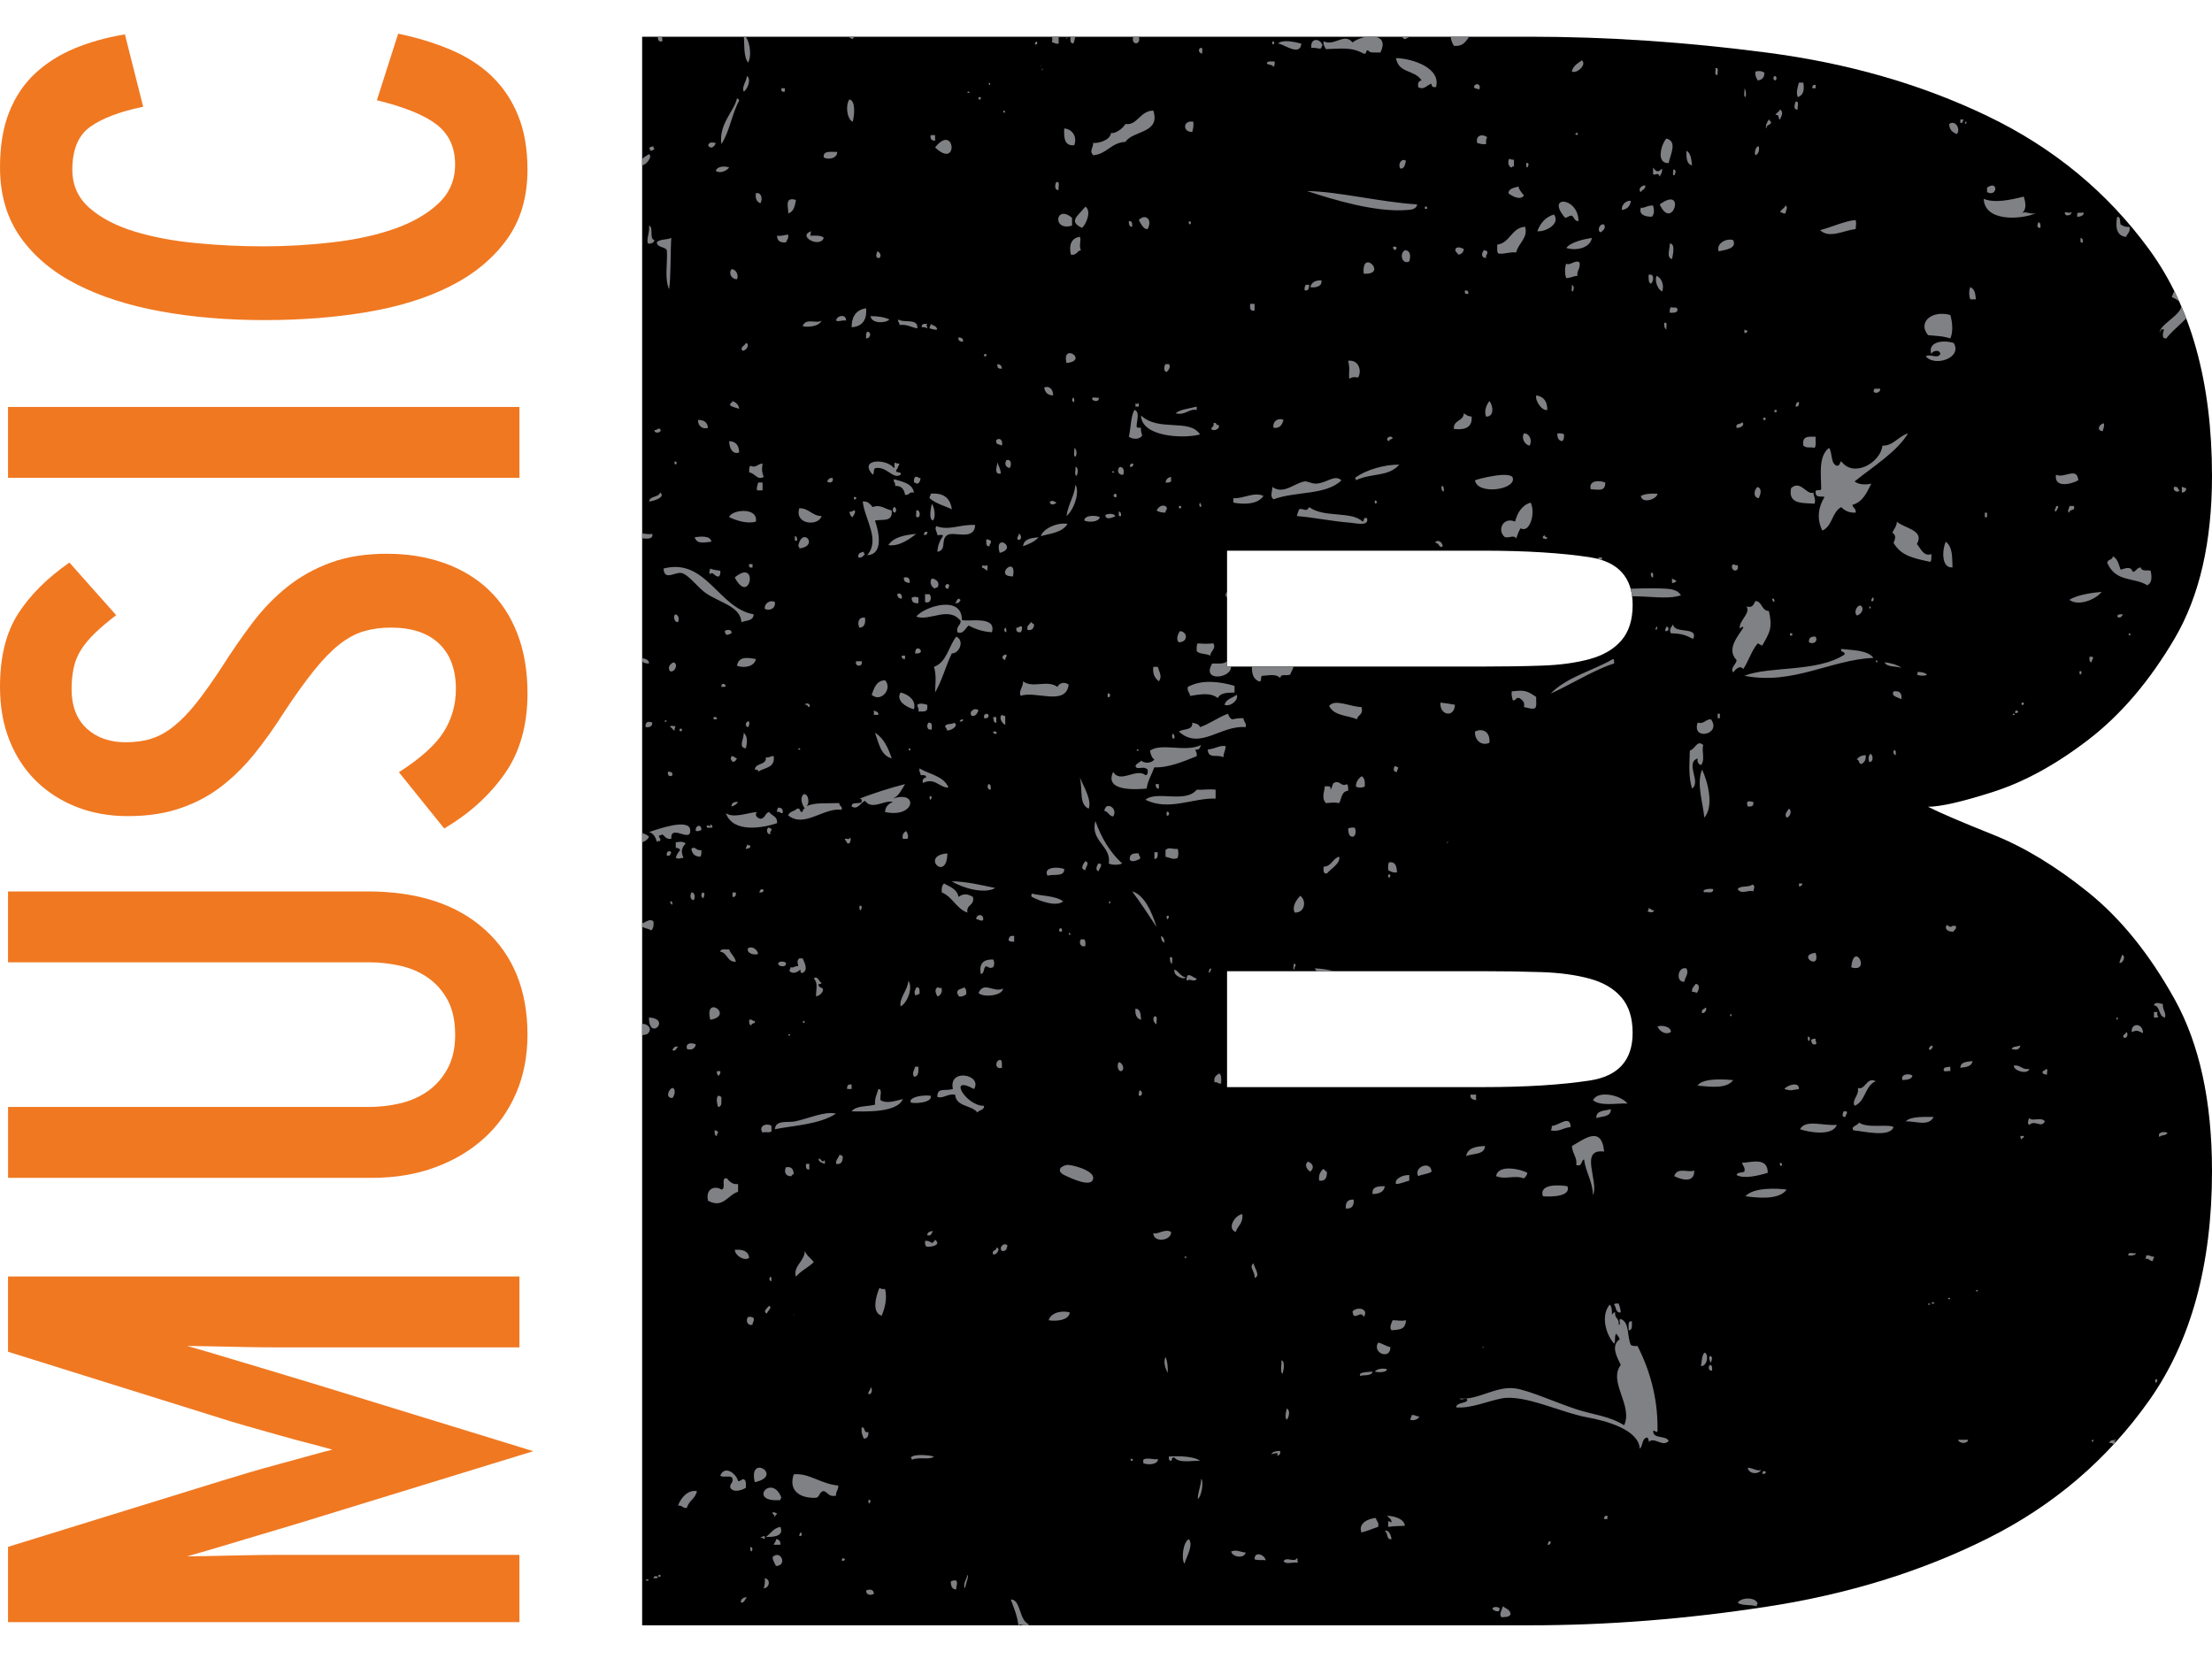 <svg xmlns="http://www.w3.org/2000/svg" xmlns:xlink="http://www.w3.org/1999/xlink" viewBox="0 0 100 75" enable-background="new 0 0 100 75"><g><g fill="#F07821"><path d="M23.483 60.913H12.797c-.562 0-1.128-.005-1.7-.016-.573-.01-1.102-.022-1.586-.033-.484-.01-.836-.017-1.057-.017.243.066.606.17 1.09.314.485.145 1.02.304 1.602.48.584.177 1.173.353 1.767.53.595.176 1.1.33 1.52.46l9.676 2.974-9.677 2.972c-.418.132-.925.287-1.52.463l-1.766.527c-.583.177-1.117.336-1.602.48-.484.143-.847.247-1.09.313.22 0 .573-.006 1.057-.017l1.585-.034c.573-.01 1.14-.017 1.7-.017h10.685v3.04H.363V69.93l9.61-2.972c.353-.11.772-.237 1.256-.38.484-.143.973-.28 1.47-.413.494-.132.957-.26 1.386-.38.43-.12.743-.204.94-.248-.22-.067-.544-.154-.973-.265-.43-.11-.897-.236-1.404-.38l-1.52-.43c-.506-.143-.925-.27-1.255-.38L.363 61.11v-3.402h23.12v3.205zM21.93 42.034c1.277 1.156 1.916 2.736 1.916 4.74 0 .97-.17 1.85-.512 2.642-.34.793-.82 1.47-1.437 2.03-.616.563-1.354 1.004-2.213 1.322-.86.32-1.816.48-2.873.48H.364v-3.205H16.68c.484 0 .957-.055 1.42-.165.462-.11.874-.293 1.238-.548.363-.255.66-.592.892-1.013.23-.42.347-.93.347-1.527 0-.642-.116-1.173-.347-1.593-.23-.42-.534-.758-.908-1.013-.374-.255-.793-.432-1.255-.53-.462-.1-.913-.15-1.354-.15H.363V40.3h16.25c2.268 0 4.04.578 5.317 1.734zM17.505 25.035c.925 0 1.778.138 2.56.413.782.276 1.453.677 2.015 1.206.562.53.997 1.19 1.305 1.982.308.793.462 1.696.462 2.708 0 1.453-.347 2.67-1.04 3.65-.694.98-1.602 1.8-2.725 2.46l-2.048-2.543c.99-.637 1.668-1.248 2.03-1.832.364-.583.546-1.227.546-1.932 0-.88-.253-1.563-.76-2.048-.506-.484-1.233-.727-2.18-.727-.44 0-.847.056-1.222.166-.374.11-.743.31-1.107.595-.362.288-.747.684-1.155 1.19-.407.507-.864 1.145-1.37 1.915-.42.66-.854 1.272-1.306 1.833-.452.56-.947 1.052-1.487 1.47-.54.42-1.156.75-1.85.99-.693.244-1.49.364-2.394.364-.838 0-1.608-.137-2.313-.413-.705-.276-1.315-.667-1.833-1.174C1.117 34.8.714 34.19.43 33.473.143 32.758 0 31.95 0 31.046c0-1.343.27-2.44.81-3.286.54-.847 1.315-1.623 2.328-2.328l2.114 2.378c-.374.287-.688.55-.94.793-.254.243-.463.49-.63.743-.164.253-.28.528-.346.826-.066.297-.1.622-.1.974 0 .77.227 1.365.678 1.783.452.418 1.04.627 1.767.627.442 0 .832-.055 1.174-.165.342-.11.677-.297 1.007-.562.33-.264.667-.61 1.008-1.04.342-.43.72-.963 1.14-1.602.46-.727.93-1.404 1.403-2.03.475-.628 1.003-1.173 1.586-1.636.584-.463 1.238-.826 1.965-1.09.728-.265 1.576-.397 2.545-.397zM23.483 21.6H.363v-3.203h23.12V21.6zM20.378 2.25c.727.31 1.343.705 1.85 1.19.506.484.902 1.072 1.188 1.766.286.694.43 1.514.43 2.46 0 1.256-.315 2.313-.942 3.172-.628.86-1.475 1.558-2.543 2.097-1.067.54-2.322.93-3.764 1.173-1.442.243-2.99.363-4.64.363-1.674 0-3.238-.13-4.69-.395-1.454-.264-2.72-.67-3.8-1.222-1.078-.55-1.925-1.26-2.542-2.13C.31 9.853 0 8.8 0 7.567c0-.97.138-1.8.413-2.494.276-.694.666-1.277 1.172-1.75.507-.473 1.107-.853 1.8-1.14.694-.286 1.448-.495 2.262-.628l.826 3.27c-1.057.22-1.855.523-2.395.908-.538.387-.808 1.03-.808 1.934 0 .705.26 1.283.776 1.734.518.453 1.19.805 2.014 1.058.826.253 1.75.43 2.774.528 1.024.1 2.043.15 3.055.15 1.056 0 2.108-.06 3.153-.183 1.046-.12 1.977-.325 2.79-.61.816-.287 1.476-.667 1.982-1.14.507-.473.76-1.062.76-1.767 0-.77-.275-1.37-.826-1.8-.55-.43-1.454-.798-2.71-1.106L18 1.523c.86.177 1.65.42 2.378.727z"/></g><path d="M97.17 63.296c-1.888 2.676-4.323 4.76-7.31 6.252-2.985 1.493-6.308 2.522-9.97 3.084-3.66.564-7.237.845-10.73.845H29.03V1.66h40.13c3.493 0 7.07.24 10.73.72 3.662.478 6.985 1.435 9.97 2.872 2.986 1.436 5.422 3.45 7.31 6.04 1.886 2.592 2.83 6 2.83 10.224 0 2.986-.564 5.436-1.69 7.35-1.127 1.917-2.422 3.437-3.886 4.564-1.465 1.127-2.902 1.915-4.31 2.366-1.408.452-2.394.676-2.956.676.562.283 1.548.705 2.957 1.267 1.407.563 2.844 1.435 4.31 2.618 1.463 1.183 2.758 2.788 3.885 4.816 1.126 2.028 1.69 4.62 1.69 7.773 0 4.223-.944 7.674-2.83 10.35zM71.865 25.19c-1.296-.196-2.902-.295-4.816-.295H55.473v5.238H67.05c.956 0 1.843-.013 2.66-.042.816-.027 1.534-.126 2.155-.295.62-.17 1.098-.45 1.436-.845.34-.393.508-.93.508-1.605 0-1.238-.648-1.956-1.943-2.154zm1.436 19.9c-.337-.395-.816-.677-1.435-.846-.62-.17-1.338-.267-2.155-.296-.817-.028-1.704-.042-2.66-.042H55.473v5.24H67.05c1.913 0 3.518-.1 4.815-.297 1.295-.198 1.943-.916 1.943-2.155 0-.677-.17-1.212-.507-1.606z"/><defs><path id="a" d="M97.17 63.296c-1.888 2.676-4.323 4.76-7.31 6.252-2.985 1.493-6.308 2.522-9.97 3.084-3.66.564-7.237.845-10.73.845H29.03V1.66h40.13c3.493 0 7.07.24 10.73.72 3.662.478 6.985 1.435 9.97 2.872 2.986 1.436 5.422 3.45 7.31 6.04 1.886 2.592 2.83 6 2.83 10.224 0 2.986-.564 5.436-1.69 7.35-1.127 1.917-2.422 3.437-3.886 4.564-1.465 1.127-2.902 1.915-4.31 2.366-1.408.452-2.394.676-2.956.676.562.283 1.548.705 2.957 1.267 1.407.563 2.844 1.435 4.31 2.618 1.463 1.183 2.758 2.788 3.885 4.816 1.126 2.028 1.69 4.62 1.69 7.773 0 4.223-.944 7.674-2.83 10.35zM71.865 25.19c-1.296-.196-2.902-.295-4.816-.295H55.473v5.238H67.05c.956 0 1.843-.013 2.66-.042.816-.027 1.534-.126 2.155-.295.62-.17 1.098-.45 1.436-.845.34-.393.508-.93.508-1.605 0-1.238-.648-1.956-1.943-2.154zm1.436 19.9c-.337-.395-.816-.677-1.435-.846-.62-.17-1.338-.267-2.155-.296-.817-.028-1.704-.042-2.66-.042H55.473v5.24H67.05c1.913 0 3.518-.1 4.815-.297 1.295-.198 1.943-.916 1.943-2.155 0-.677-.17-1.212-.507-1.606z"/></defs><clipPath id="b"><use xlink:href="#a" overflow="visible"/></clipPath><g clip-path="url(#b)" fill-rule="evenodd" clip-rule="evenodd" fill="#808184"><path d="M61.146.1c-.096-.316.23-.473.05-.706-.575.004-.988.78-.05.707zM42.576 0c.008-.06.09-.114 0-.152-.007.06-.09.115 0 .152zM45.848.05c.073.168.125-.196 0 0zM63.36.556c.06-1.12-.877.136 0 0zM43.03.354c-.012-.14-.16-.143-.202-.253-.02.174.015.29.2.254zM43.28.202h.1v-.1h-.1v.1zM45.344.202c.074.168.126-.197 0 0zM43.532.303c-.322-.058-.11.155 0 0zM42.576.758c.17.153.153-.187 0 0zM42.124.808c-.153.17.186.153 0 0zM45.545.91c.21.047.01-.152 0 0zM45.948.91c.157.164.085-.18 0 0zM38.55 1.768c.156-.332.7-.273.655-.808-.564-.258-1.348.57-.655.808zM43.482.96c.21.048.01-.152 0 0zM42.925 1.03L42.93 1v.01l-.005.02zM42.916 1.098c-.002.014-.002.01 0 0zM42.933.978c0 .007-.002.015-.004.024 0-.01.002-.018.003-.024zM42.925 1.03c0 .014-.004.028-.005.04l.005-.04zM42.933.978c0-.007 0-.012.002-.014l-.002.014zM43.18 1.06c.21.05.01-.15 0 0zM65.775 1.162c-.22.342-.262.536-.05.91.675.07.587-.624 1.107-.708.01-.145-.013-.257-.1-.303-.137.15-.197.045-.353 0-.06.128-.025.347-.203.354-.075-.043-.108-.127-.1-.252h-.302zM42.274 1.313c.152-.087.032-.1-.05-.202-.065.07-.03.153.05.203zM84.747 1.313c-.122.17.168-.122 0 0zM46.05 1.364c-.123.17.168-.122 0 0zM65.372 1.667c.048-.043.108-.322 0-.354-.12.022-.162.34 0 .354zM63.26 1.515c.147.038.096.272.3.252.012-.04.043-.06.1-.05.034-.298-.28-.468-.4-.202zM46.25 1.455v.01l-.004.02.005-.03zM46.237 1.553c-.002.013 0 .01 0 0zM46.255 1.432c0 .006-.002.014-.004.023.003-.008.003-.016.005-.023zM46.255 1.432l.002-.015c0 .003 0 .008-.002.015zM46.247 1.485l-.006.04c.003-.01.005-.024.007-.04zM48.515 1.97c.075-.11.086-.285.1-.455-.092-.093-.283-.027-.352.05.285-.026-.022.354.252.405zM29.945 1.87c0-.187-.023-.35-.2-.354-.005.188-.04.408.2.353zM33.62 1.566c.043.444-.015.99.2 1.263.188-.318.067-1.08-.2-1.264zM61.65 2.424c.16.044.068-.166.2-.152.07.15.35.09.555.1.47-.95-.812-.817-1.258-.454-.377-.457-.806.184-1.31-.05-.028.18.06.244.102.353.682-.018 1.146-.108 1.71.204zM47.397 1.785c0 .01-.003.02-.004.025.002-.004.003-.013.004-.025zM47.407 1.717l-.01.068c.01-.06.027-.188.01-.068zM48.213 1.717c-.122.17.168-.122 0 0zM51.483 1.667h-.252c-.115.388.37.388.253 0zM59.737 2.172c.01-.04 0-.1.05-.1-.06-.342-.573-.397-.503.1.2-.044.372.075.453 0zM46.854 1.87c-.22.215.16.166 0 0zM57.522 1.87c-.053.292.22.02 0 0zM58.83 1.97c-.33-.08-.85-.2-1.056 0 .22-.01 1.003.62 1.056 0zM54.25 2.172c-.107.104-.025.24.1.253-.02-.096.07-.305-.1-.253zM64.266 3.636c-.133.018-.18.12-.15.303.27.156.386-.106.604-.152-.016.133.07.166.2.15.234-.858-1.048-1.29-1.81-1.312.118.707.83.51 1.156 1.01zM71.512 2.727c-.183.136-.395.243-.453.505.227.12.695-.32.452-.505zM57.573 3.03c.042-.06.066-.135.05-.252-.142.01-.345-.043-.352.1.09.062.266.038.303.152zM85.3 2.93c.11.008.16-.043.15-.153-.11-.01-.16.042-.15.152zM85.2 3.03c.066-.067.067-.188-.05-.202.008.076-.018.187.05.202zM47.105 3.13c-.12.17.17-.12 0 0zM77.652 3.383c-.03-.104.08-.35-.1-.303.03.105-.082.35.1.303zM79.362 3.232c-.03.198.044.293.1.404.196-.023.307-.13.303-.353-.16-.084-.21-.087-.403-.05zM82.423 3.502c0 .01-.003.02-.004.025 0-.004 0-.013.003-.025zM82.432 3.434l-.01.068c.01-.06.028-.188.01-.068zM33.77 3.434c-.03.26-.242.478-.15.707.166-.084.362-.565.15-.706zM80.218 3.434c-.066.067-.066.188.05.202.066-.067.066-.188-.05-.202zM44.69 3.787c.125.198.073-.167 0 0zM81.526 3.737h-.2c-.06.195-.14.462-.05.656.273-.104.295-.34.25-.656zM66.63 3.94c.043.074.163.072.252.1.086-.283-.215-.303-.25-.1zM88.42 4.545c.102-.285.424-.35.403-.757-.396-.044-.485.488-.403.757zM82.08 3.99v-.153c-.11-.01-.16.042-.15.152h.15zM35.48 4.14v-.15h-.15c-.03.13.02.18.15.15zM78.91 4.393c.037-.118.036-.285-.05-.404.03.12-.065.366.05.403zM88.12 4.04c-.18-.086-.403-.02-.505.202.102.21.59.097.504-.202zM43.734 4.192c.21.048.01-.152 0 0zM44.338 4.393h-.1v.1h.1v-.1zM33.417 4.545c-.01-.057-.056-.08-.1-.1-.11.563-.834 1.158-.705 2.07.37-.556.476-1.375.805-1.97zM38.4 4.494c-.188.262-.114.89.15 1.01.07-.268.148-.946-.15-1.01zM81.275 4.95c-.037-.116.09-.395-.1-.355-.038.118-.128.378.1.354zM80.268 5.2c.188-.052.1.17.2.203.06-.136.185-.35 0-.454-.033.116-.166.134-.2.25zM45.344 5.05c.158.165.084-.18 0 0zM88.622 5.403v.152c.135.035.097-.104.15-.152h-.15zM88.823 5.454c-.02-.02.033.033 0 0zM53.9 5.96c.04-.127.065-.272.05-.456-.488-.095-.49.493-.05.455zM88.823 5.555c.074.167.126-.197 0 0zM88.12 5.605c0 .268.155.382.35.455.18-.248-.086-.654-.35-.455zM48.565 6.565c.145-.378-.087-.732-.453-.757-.022.425.005.802.453.757zM71.21 6.06c.17.153.153-.187 0 0zM42.274 6.362V6.11h-.2c-.038.19.055.246.2.252zM66.782 6.464c.12.03.23.073.403.05-.007-.125-.008-.243.05-.303-.173-.167-.547-.124-.453.254zM42.274 6.666c1.087 1.034.897-1.146 0 0zM75.437 7.373c.072-.385.412-.975-.1-1.11-.203.19-.517 1.128.1 1.11zM32.01 6.565c.093.188.277.108.35-.1-.183-.03-.27-.062-.35.1zM29.34 6.716c.04.01.06.042.05.1.095-.006.17-.032.202-.1-.04-.01-.06-.043-.05-.1-.093.006-.168.032-.2.1zM79.513 6.615c-.164-.01-.215.352-.15.404.124-.06.186-.184.15-.405zM76.494 7.474c-.035-.268-.05-.555-.252-.657-.01.313.003.604.252.657zM37.846 6.868c-.274.01-.653-.082-.604.253.223.118.62.03.604-.252zM29.34 6.97c-.168.116-.402.167-.35.504.246.015.523-.43.35-.505zM68.342 7.574c.01-.04.042-.06.1-.05V7.22c-.087.005-.156-.01-.2-.05-.105.12-.053.39.1.404zM63.31 7.625c.2 0 .206-.196.25-.353-.194-.15-.387.157-.25.353zM79.262 7.27c-.02-.02.033.035 0 0zM69.046 7.574c.036-.037.126-.247-.05-.202.01.076-.018.187.05.202zM32.965 7.574c-.197-.082-.552-.06-.604.152.218.142.498-.02.605-.152zM75.034 7.98c.042-.11.13-.174.1-.355-.195.192-.253.137-.402-.05v.302c.138.072.202-.126.302.102zM75.69 7.928c.038-.035.13-.3-.05-.253.026.074-.06.26.05.253zM47.76 8.23c-.074.08-.104.402.1.354-.036-.114.09-.394-.1-.353zM74.18 8.685c.044-.124.222-.113.2-.303-.156-.018-.358.175-.2.303zM89.83 8.483v.202c.478.25.518-.568 0-.202zM68.19 8.736c.132.106.534.357.705.1-.094-.123-.21-.228-.25-.403-.19.062-.433.072-.454.303zM63.61 9.493c.148-.012.426-.014.454-.252-1.692-.107-3.54-.583-4.982-.605 1.167.38 3.096.976 4.53.858zM95.466 9.14c.796-.27-.116-.773 0 0zM34.374 9.19c.107-.155.07-.518-.202-.454-.037.257.05.387.202.455zM92.044 9.645c-.27.06-.48-.125-.654 0 .238-.157.193-.472.1-.758-.626.16-1.343.304-1.81.1.035 1.014 1.58.965 2.364.658zM35.632 9.645c.255-.065.303-.337.352-.606-.565-.176-.316.416-.352.605zM70.757 9.847c.086.002.125-.08.302-.1.108.075.117.252.3.252.004-1.103-1.508-1.192-.603-.153zM75.034 9.24c.56 1.262 1.225-.89 0 0zM73.324 9.493c.235-.033.37-.168.403-.404-.13-.06-.445.124-.403.403zM74.18 9.392c-.105.293.163.416.502.404.12-.138.1-.305.05-.505-.31-.005-.33.118-.553.102zM80.47 9.594c.12-.02.11.092.25.05 0-.09.137-.293 0-.353-.05.134-.2.172-.25.304zM48.917 10.3c.193-.166.44-.77.15-.958-.332.423-.79.66-.15.96zM64.416 9.342v.1h.1v-.1h-.1zM93.654 9.594c-.158.057-.113.005-.302 0-.04.225.305.157.302 0zM94.157 9.594c-.034.068-.134-.025-.25.05v.152c.142.022.39-.106.25-.202zM48.465 10.2v-.354c-.75-.632-.912.625 0 .354zM92.346 9.695c-.02-.02.033.033 0 0zM93.704 9.695c.03-.202-.042.3 0 0zM70.254 9.695c-.387.117-.617.39-.755.758.335.044 1.063-.313.754-.758zM51.886 10.352c.242-.48-.153-.693-.402-.404.058.084.2.45.402.404zM95.87 10.15c-.045-.125.012-.35-.153-.353-.092.433-.043.88.402.91.048-.155.2-.204.15-.455-.196.028-.29-.045-.4-.102zM100.297 9.847c-.41-.07-.955.1-.755.606.297-.156.62-.286.755-.606zM83.892 10.352c.007-.23.04-.198 0-.404-.47.027-1.194.362-1.61.455.41.397 1.027.027 1.61-.05zM51.03 9.998c.007.13.01.26.152.252.01-.144.006-.275-.15-.252zM53.748 9.998c-.04.306.23.034 0 0zM92.245 10.3c.007-.124.01-.244-.1-.25-.033.122-.102.258.1.25zM72.367 10.503c.115-.096.244-.18.15-.353-.226-.063-.324.32-.15.353zM29.29 11.008c.18.027.26-.043.303-.152-.26-.043-.025-.58-.252-.656.04.33-.13.59-.05.808zM67.738 11.463c.32.035.485-.085.805-.05.097-.42.55-.656.402-1.162-.633.056-.66.72-1.258.81.007.144-.027.33.05.403zM37.242 10.756c-.106-.13-.37-.1-.603-.1-.005-.09.01-.158.05-.203-.692.205.377.79.552.303zM35.53 10.958c.043-.11.13-.172.1-.353-.17.014-.288.08-.502.05.003.233.143.328.403.303zM48.816 10.705c-.39.058-.504.387-.402.808.264.047.266-.17.453-.202-.108-.195.033-.48-.05-.605zM70.808 11.21c.486.15 1.088-.02 1.157-.455-.294.05-.94.164-1.157.455zM30.147 11.31c.04.61-.115 1.26.1 1.768.087-.552.06-1.745.1-2.323-.188.097-.528.042-.653.202.02.25.357.18.453.354zM94.157 10.958c.014-.115-.012-.19-.1-.202.01.09-.05.253.1.202zM78.356 10.857c-.31-.11-.795.163-.654.505.303-.074.826-.114.654-.505zM75.588 11.715c.03-.158.175-.706-.1-.707.01.253-.174.624.1.707zM63.058 11.31c.28-.19-.29-.245 0 0zM65.926 11.513c.146-.022.23-.107.252-.252-.138-.06-.21-.11-.352-.05-.094.177.037.166.1.303zM63.712 11.816c.06-.218.073-.495-.2-.505-.268.16-.12.673.2.506zM67.235 11.362c-.065-.003-.07-.065-.15-.05-.11.126-.142.345.1.352-.037-.154.086-.148.05-.302zM39.758 11.665c.108-.108.02-.275-.1-.303-.036.12-.116.32.1.303zM61.65 12.372c1.127.073-.108-1.187 0 0zM71.41 11.866c-.175-.15-.455.17-.603.05-.072.17-.072.488 0 .658.287-.025.26-.085.503-.1-.024-.262.144-.33.1-.608zM33.317 12.624c.086-.15-.023-.46-.25-.454-.148.21.023.46.25.454zM74.532 12.422c-.004.172-.017.352.1.404.116-.068.195-.475-.1-.404zM75.135 13.18c.124-.26-.024-.638-.252-.708-.083.247.053.59.252.707zM59.737 12.674c-.28-.01-.443.094-.503.303.13.04.567.015.503-.303zM59.183 12.876h-.15c-.043.06-.068.135-.052.252.185.033.2-.104.203-.252zM71.11 13.18c.04-.13.074-.233-.05-.304.028.09-.062.297.05.303zM89.075 13.533h.25c-.03-.232-.018-.43-.25-.555-.068.152-.068.403 0 .555zM66.38 13.28c.01-.11-.042-.16-.15-.15-.032.13.02.18.15.15zM56.717 14.038v-.303h-.202c-.013.182-.012.35.202.303zM75.538 13.886c-.043.06-.067.136-.05.253.165-.003.356.02.35-.153-.07-.15-.11-.043-.3-.1zM38.5 14.795c.47-.034.698-.31.655-.858-.52.074-.66.472-.655.858zM88.17 15.3c.135-.305.096-.727 0-1.06-.835-.23-1.487.326-1.008.91.334.04.63.027 1.007.15zM38.25 14.492c.005-.323-.43-.225-.454 0 .15.07.22-.03.453 0zM40.21 14.442c-.23-.103-.518-.152-.854-.15.04.347.682.33.855.15zM40.664 14.694c.357-.04.496.094.805.152.054-.476-.61-.23-.857-.404-.04.143.07.13.05.252zM37.142 14.492c-.234.167-.71-.15-.855.252.247.065.753.01.855-.252zM57.364 14.677l.007-.03c0 .008-.004.02-.006.03zM57.34 14.782c0-.01.004-.02.007-.035l-.008.035zM57.375 14.626c0 .005-.002.012-.005.02v-.003c.003-.007.005-.013.005-.017zM57.35 14.738c.004-.02.008-.042.013-.06l-.014.06zM57.334 14.805l.005-.023-.006.023zM57.334 14.805c-.002.01-.002.008 0 0zM75.236 14.593c-.01.145.013.257.1.303-.03-.104.082-.35-.1-.303zM41.922 14.846c.005-.138-.084-.102 0-.202-.144-.01-.275-.006-.252.15.117-.015.194.01.252.052zM42.375 14.896c-.067-.193-.126-.13-.302-.252.01.096-.057.112-.05.202.118.016.188.08.352.05zM78.86 15.048h.1c0-.05.04-.06.05-.1-.07 0-.11-.025-.15-.052v.152zM39.205 14.997c-.058.06-.057.178-.05.303.194.01.27-.296.05-.303zM43.532 15.452c.035-.17-.084-.185-.2-.202-.035.17.084.184.2.202zM88.32 15.502c-.597-.166-1.18.007-1.007.505.036-.155.392-.232.403 0-.127.237-.45-.03-.654.1.388.493 1.678.075 1.258-.605zM33.72 15.502c-.036.133-.298.19-.15.354.17.007.35-.294.15-.354zM48.213 16.41c1.03-.104-.223-.95 0 0zM44.49 16.108h.1v-.1h-.1v.1zM60.995 17.118c.19-.075.152-.083.403-.05.18-.298.028-.825-.453-.758.096.37.022.503.05.808zM45.092 16.462c-.023.158.044.226.202.202-.007-.13-.073-.196-.202-.202zM52.842 16.462h-.15c-.07.068-.097.353.05.353.088-.07.203-.245.1-.353zM47.206 17.522c.037.215.155.35.403.353.01-.275-.186-.457-.404-.353zM85 17.573h-.253c-.192.238.278.253.252 0zM69.952 18.532c0-.386-.165-.608-.503-.656-.057.24.257.714.502.656zM48.515 17.977c-.066.067-.067.188.05.202-.01-.077.018-.188-.05-.203zM49.672 17.977c-.088.03-.296-.06-.302.05.027.126.34.165.302-.05zM33.015 18.33c.104.08.267.102.402.152-.024-.195-.146-.29-.302-.354 0 .1-.136.064-.1.202zM67.185 18.835c.382.005.316-.5.15-.707-.13.16-.26.46-.15.707zM81.174 18.38c.133.016.166-.07.152-.2-.134-.017-.13.104-.152.2zM51.483 18.28c-.003-.03-.008-.06-.05-.05-.01.06-.056.03-.1 0v.152h.15v-.102zM54.1 18.532v-.15c-.392.104-.744.122-.956.302.447.11.593-.216.956-.152zM51.635 19.693c-.016-.12-.08-.19-.05-.354-.075-.01-.186.017-.2-.05-.01-.26.172-.665-.102-.76-.17.318-.156.82-.25 1.213.176.128.488.135.602-.05zM80.318 18.532h-.1v.1h.1v-.1zM66.53 18.835c-.183-.03-.186-.04-.352-.152-.017.37-.48.293-.453.707.344.042.855.03.805-.555zM51.584 18.784c.018.97 1.91 1.057 2.667.858-.47-.743-1.862-.104-2.666-.858zM79.715 18.986h.1v-.1h-.1v.1zM57.573 19.34c.306.038.387-.15.453-.353-.208-.118-.513.04-.453.353zM31.556 18.986c-.01.29.24.44.453.353-.028-.243-.178-.362-.454-.354zM78.76 19.087c-.055.114-.318.02-.253.252.165.027.405-.127.252-.253zM54.755 19.39c.13.16.483-.058.302-.202-.044.15-.04-.153-.2-.05.042.16-.08.156-.102.252zM95.063 19.49c.016-.118.08-.19.05-.353-.214.026-.358.337-.05.354zM29.845 19.39c-.143-.042-.13.07-.252.05-.056.174.366.15.252-.05zM68.895 19.592c-.133.224.04.516.252.555.14-.23.004-.558-.252-.555zM70.606 19.946c.09-.047.11-.158.1-.303-.058-.058-.176-.057-.3-.05-.012.195.052.316.2.353zM82.08 22.268c.002.265.31.144.403.202-.262.41-.374.968-.1 1.515.454-.183.436-.842.855-1.06.184.193.392.26.655.252.027-.195-.13-.208-.15-.353.472-.132.653-.556.855-.96-.24.062-.585.046-.755-.1.828-.668 1.918-1.34 2.415-2.172-.467.148-.662.567-1.157.555-.09.776-1.304 1.47-1.862.707-.075.06-.06.21-.2.202-.293-.095-.186-.59-.354-.808-.492.383-.354 1.212-.353 1.868-.033.1-.298-.03-.25.152zM81.526 20.148c.177.136.272.04.504.1.09-.094.036-.332.05-.504-.232.013-.632-.1-.554.404zM62.957 19.794c-.128-.168-.39.095-.15.152-.016-.117.144-.056.15-.152zM45.042 19.895c-.056.225.155.182.252.252.063-.232-.097-.393-.252-.252zM33.417 20.45c-.013-.306-.14-.498-.453-.504 0 .318.17.626.453.505zM48.615 20.653c.087-.094.065-.362-.05-.404.03.12-.064.365.05.403zM39.456 21.46c.086-.063.002-.3.15-.302.504-.066.766.532 1.11.303.047-.182-.227-.04-.203-.2.073-.08.106-.198.15-.304-.087.004-.156-.01-.2-.05-.075.117.017.217-.05.252-.336-.44-1.62-.427-.957.303zM45.495 20.804c-.097.18-.026.32.15.353.088-.102.096-.43-.15-.353zM30.5 20.855c-.042.305.23.033 0 0zM45.092 20.905c-.015.17-.176.558.15.505 0-.218-.103-.333-.15-.505zM33.87 21.36c.268.022.35.37.655.202-.082-.243-.094-.303-.05-.606-.256.018-.28.22-.554.1-.057.06-.056.18-.05.304zM51.08 21.107c.11.01.162-.04.152-.15-.11-.01-.16.04-.15.15zM63.26 21.006c-.638-.01-1.493.217-2.014.606.04.01.06.042.05.1.732-.345 1.454-.136 1.963-.706zM48.615 21.107c.03.12-.063.367.05.404.068-.073.103-.4-.05-.403zM50.78 21.46c.042-.123.05-.342-.152-.353-.146.098-.106.386.15.354zM50.275 21.36c.21.048.01-.152 0 0zM93.956 21.713c-.054-.637-.64-.065-1.007-.253-.1.594.64.457 1.006.253zM66.68 21.713c.105.673 1.833.435 1.712-.1-.078-.35-1.6.042-1.71.1zM41.37 21.562c-.043.06-.067.135-.05.253.038.01.097 0 .1.05.157.007.172-.13.2-.252-.12.02-.11-.093-.25-.05zM52.943 21.764v-.202c-.146.022-.23.107-.252.253.118.015.195-.01.253-.05zM37.645 21.612c-.158-.024-.206.063-.25.152.095.098.307.052.25-.152zM57.573 22.572c1.017-.375 2.38-.176 3.07-.858-.313-.288-.666.136-1.157.15-.167.006-.394-.118-.504-.1-.483.078-.945.61-1.46.252-.008.217-.12.432.05.556zM40.413 21.663c-.036.154.087.15.05.303.298-.013.41.16.453.404.205.038.173-.163.403-.1-.077-.43-.522-.49-.907-.607zM71.915 22.117c.33.014.67.123.654-.303-.24-.106-.77-.112-.655.303zM34.474 21.814h-.2c-.017.118-.08.19-.05.353h.25v-.353zM48.615 21.915c-.034.498-.316.843-.403 1.414.36-.293.612-1.122.403-1.415zM65.27 22.218c.01-.126.01-.245-.1-.253-.007.126-.008.246.1.253zM82.03 22.774c.077-.197-.048-.365-.05-.505-.314.124-.58-.59-1.007-.203-.17.785.634.656 1.057.707zM79.513 22.52c.076-.17.157-.425-.05-.504-.163.092-.233.483.05.505zM98.284 22.016c-.077.184.185.28.25.152-.088-.046-.062-.205-.25-.152zM98.636 22.268c.128-.006.196-.073.202-.202-.095.01-.11-.057-.202-.05v.252zM29.845 22.268c-.075.228-.465.14-.504.404.245-.022.762-.204.505-.404zM43.03 23.026c-.07-.546-.414-.754-.957-.707.01.094-.057.11-.05.2.264.25.77.38 1.006.506zM50.477 22.47v-.1c-.093-.168-.245.15 0 .1zM57.12 22.42c-.425-.204-.946.143-1.36.1v.203c.403.076 1.085.11 1.36-.303zM66.58 22.37c-.02-.022.033.033 0 0zM74.934 22.32c-.304-.02-.566.003-.755.1.046.37.726.158.754-.1zM40.267 22.39c.002-.01.002-.008 0 0zM40.264 22.408c0 .004 0 .007-.002.012l-.02.095.022-.107zM38.702 22.47h-.1v.102h.1v-.1zM47.458 22.673c.005.196.22.143.302.05-.13-.064-.152-.11-.302-.05zM62.152 22.622c-.04.306.23.034 0 0zM39.456 22.925c-.12-.116-.194-.276-.453-.252.08.794.81 1.733.2 2.424.744-.028.54-1.027.353-1.565.312-.072.82.097.755-.455-.276-.055-.535-.296-.854-.152zM54.25 22.723c-.126.222.182.288 0 0zM68.04 24.288c.254.034.38-.116.503.05.096-.228.098-.3.202-.455.415.24.686-.702.453-1.16-.402.118-.592.45-.705.857-.534-.234-.844.4-.453.708zM42.124 22.774c-.03.157-.16.69.05.757.14-.135.08-.598-.05-.756zM52.29 23.076c.092.075.238.097.402.1-.02-.12.092-.11.05-.25-.157-.154-.365-.03-.453.15zM53.396 22.875h-.1v.1h.1v-.1zM92.95 23.127c.005-.072.22-.263 0-.252.03.09-.148.21 0 .252zM93.554 23.177c-.018-.186.29-.047.2-.303h-.2c.014.09-.142.253 0 .303zM40.463 23.177c.068-.064.077-.247-.05-.252-.07.064-.078.247.05.252zM61.8 23.43c-.197-.08-.105.13-.2.15-.503-.49-1.73-.155-2.417-.655-.125.26-.272.027-.453.1-.06.178-.073.167-.1.304.793.067 1.635.244 2.415.302.24.018.86.18.755-.202zM37.142 23.33c-.444-.01-.555-.353-1.007-.355-.235.753.876.828 1.007.354zM38.55 23.38c.03-.106.125-.144.1-.303-.12-.02-.108.092-.25.05.016.118.05.218.15.253zM41.52 23.38c.107-.047.068-.367-.1-.303.03.104-.082.35.1.303zM32.965 23.38c.307.146.8.316 1.207.202.11-.685-1.13-.538-1.207-.202zM50.678 23.33c.014-.116-.012-.19-.1-.203.01.09-.05.253.1.202zM89.83 23.38v-.202h-.1v.202h.1zM49.974 23.278c-.016.264.36.117.453.05-.09-.123-.304-.118-.453-.05zM49.722 23.38c-.18-.095-.7-.098-.705.15.205.1.658.07.705-.15zM88.152 23.478c0 .003 0 .003 0 0zM88.16 23.458l-.007.016c0-.003.003-.008.006-.016zM88.16 23.457l.01-.027.026-.077-.036.104zM88.153 23.475v.003-.003zM85.552 24.086c.182.125.133.26.05.455.348.59.885.69 1.66.86.07-.065.05-.22.052-.354-.34.137-.49-.258-.654-.454.362-.64-.6-.715-.906-1.01-.008.228-.143.328-.202.504zM47.055 24.238c.437-.128.95-.146 1.208-.555-.5-.083-1.12.24-1.208.555zM42.325 23.784c-.08.16.028.22.05.404.074.028.26-.06.252.05-.13.19-.235.404-.25.708.448-.082.125-.552.452-.758.292-.184 1.218.283 1.257-.454-.695-.04-1.166.27-1.762.05zM28.637 24.592c.028-.09.026-.21.1-.253.26-.063.8.16.756-.203-.48.087-1.282-.387-1.41.353.142.077.315.123.554.102zM41.77 24.187c.11.01.162-.04.152-.15-.11-.01-.16.04-.15.15zM40.16 24.642c.496.085 1.028-.322 1.26-.505-.542.046-1.023.152-1.26.505zM46.05 24.137c.02.122-.093.11-.05.252.224.088.18-.268.05-.253zM36.135 24.794c.923-.112.125-1.03-.05-.1.04.01.058.04.05.1zM69.952 24.288c-.1.015-.1-.068-.15-.1-.004.03-.008.06-.05.05v.1c.125.007.156.097.2-.05zM32.16 24.49c-.042-.3-.528-.232-.755-.202.106.34.454.227.755.202zM36.034 24.44c.014-.115-.012-.19-.1-.202.01.09-.05.253.1.202zM46.25 24.693c.273-.096.532-.208.705-.404-.34.03-.667.07-.705.403zM42.28 24.357l-.004.023c0-.008.002-.017.003-.023zM42.274 24.39c0 .007-.002.014-.003.02.003-.01.004-.02.005-.03v.01zM42.262 24.478c-.002.013 0 .01 0 0zM42.27 24.41c0 .014-.003.027-.005.04l.006-.04zM42.28 24.357v-.014.014zM44.74 24.693c-.02-.122.092-.11.05-.253-.068-.016-.096-.072-.202-.05 0 .153-.028.332.152.303zM45.193 24.995c.866-.214-.275-.95 0 0zM64.87 24.54c.194-.025.198.292.352.153-.01-.192-.245-.34-.353-.152zM87.967 24.49c-.165.327-.22 1.21.303 1.16-.023-.46.017-.903-.303-1.16zM38.802 25.197c.195.044.218-.084.302-.15-.04-.012-.06-.043-.05-.102-.14.03-.282.053-.252.252zM97.076 26.46c.22-.113.21-.382.15-.657-.096-.054-.4.062-.452-.152-.175.01-.192.18-.352.203-.1-.272-.308-.167-.554-.1-.084-.237-.136-.504-.353-.607.002.187-.246.123-.25.303.395.89 1.208.632 1.81 1.01zM66.33 25.197c-.023.08-.16.043-.102.202h.15c-.007-.076.02-.187-.05-.203zM72.418 25.45v-.253c-.088-.004-.156.012-.202.05.018.118.033.237.202.203zM34.02 25.652v-.15h-.15c-.03.13.02.18.15.15zM78.306 25.55c-.074.302.34.345.252 0-.16.03-.156-.094-.252 0zM33.518 28.126c.22-.08.55-.056.553-.354-1.597-.277-2.143-2.57-4.075-2.07.038.575.512.15.805.202.32.057.737.655 1.108.91.64.438 1.56.597 1.61 1.312zM44.59 25.55c-.006.098-.197-.087-.202.102.105.03.163.106.25.152-.026-.074.06-.262-.05-.253zM45.797 26.056c.183-1.01-.906.025 0 0zM32.11 25.955c.124-.155.204.16.4.1.043-.058.068-.134.052-.252-.157-.028-.328-.04-.453-.1-.02.092-.08.17 0 .252zM60.09 26.106c.085-.08.124-.21.1-.404-.254-.035-.332.105-.302.353.088-.003.156.012.2.05zM33.216 26.106c.7 1.332 1.102-.918 0 0zM74.632 25.904c-.013.115.013.19.1.202-.01-.09.05-.253-.1-.202zM99.945 25.904c-.19-.003-.42.313-.202.404-.01-.212.19-.212.202-.404zM40.865 26.106c-.03.2.113.224.25.253.038-.205-.046-.29-.25-.254zM42.274 26.61c.01-.038.042-.058.1-.05.147-.196-.047-.4-.25-.404-.133.17 0 .412.15.455zM75.588 26.157v.202c.094-.008.168-.034.2-.102-.072-.027-.125-.075-.2-.1zM61.246 26.207c-.014.118-.107.218.05.252.07-.065.078-.248-.05-.253zM66.38 26.258c-.015.03-.126.195 0 .202.014-.03.124-.195 0-.202zM59.636 26.308c-.04.306.23.034 0 0zM71.01 26.41c-.11.198.04.388.15.454.32.19 1.99.056 3.02.1.72.032 1.338.108 1.81-.05-.125-.25-.463-.29-.703-.303-1.492-.073-2.697.176-4.278-.2zM42.878 26.61c-.005-.137.083-.1 0-.2-.193-.04-.193.24 0 .2zM58.73 26.51c-.08.075-.073.288.1.253-.022-.096.07-.305-.1-.253zM68.846 26.56c.077.292.293.076 0 0zM70.053 27.267c0-.1.138-.064.1-.202-.256-.163-.56-.278-.905-.353-.086.085.03.227.1.303.166-.18.605.05.705.252zM95.012 26.763c-.387.02-1.11.127-1.46.354.385.296 1.147.018 1.46-.354zM55.51 27.015c-.028-.074.058-.26-.05-.252-.07.064-.08.247.05.252zM40.563 26.864c.006.128.074.196.202.202.05-.2-.112-.293-.202-.202zM41.82 26.864v.353c.276.094.31-.222.203-.353h-.202zM41.218 27.015c-.016.2.097.273.302.252v-.252c-.148-.045-.155-.045-.302 0zM84.647 27.015c-.004.065-.065.07-.05.152.123.078.147-.172.05-.152zM43.18 27.267c.158.024.205-.062.25-.15-.03-.004-.058-.01-.05-.052-.14-.007-.124.143-.2.202zM80.218 27.217c-.005-.08.007-.175-.1-.152-.003.087.038.13.1.152zM55.862 27.116h-.1v.1h.1v-.1zM70.153 27.167c.085.178.158-.165 0 0zM71.512 27.116c-.216.02-.24.23-.25.454.182-.034.7.092.402.455.084.067.168.134.352.1 0-.304-.148-.298-.05-.605-.173-.114-.424-.148-.454-.404zM35.028 27.217c-.185-.11-.48.037-.453.303.195.12.51-.01.453-.303zM70.355 27.217c-.02-.02.033.033 0 0zM78.81 30.247c.24-.363.374-.836.653-1.16.074.025.127.074.202.1.346-.598.478-.817.302-1.565-.344-.01-.285-.42-.604-.454-.088.13-.107.33-.402.252.188.338-.387.653-.302 1.01.006-.04.167-.153.15-.05-.23.374-.782.97-.3 1.463-.013.192-.312.36-.152.555.095-.142.308-.345.453-.15zM41.42 27.874c.624.23 1.466-.5 2.012.202-.007.212-.21.225-.15.505.24.116.363-.165.502-.302.302.152.628.28 1.057.303.235-.77-1.105-.457-1.358-.554.02-1.152-1.702-.612-2.063-.152zM62.555 27.57c.088-.235-.282-.27-.302-.1.105.03.143.125.302.1zM84.093 27.368c-.152.018-.297.305-.15.455.173-.012.394-.336.15-.455zM84.495 27.47c.073.167.126-.197 0 0zM72.418 27.722c-.115-.144-.194-.03-.403-.1.01.094-.057.11-.05.2.14-.044.472.105.453-.1zM65.826 27.722c.17.196.544.325.805.152-.06-.01-.03-.056 0-.1-.202-.116-.498-.126-.804-.052zM30.65 28.126c.065-.146.04-.29-.1-.354-.13.02-.095.366.1.354zM95.717 27.874c.1.105.215.002.252-.1-.125-.01-.245-.01-.253.1zM71.11 28.076v-.253h-.202c-.04.193.107.196.202.253zM39.104 27.924c-.302-.05-.354.247-.252.454.216-.018.29-.18.252-.454zM46.602 28.126c-.046.12-.202.134-.15.353.225.04.28-.09.302-.254-.073-.01-.086-.082-.152-.1zM75.64 28.227c-.085.128-.2.226-.102.404.51.012.656.08 1.007.254.257-.586-.864-.206-.906-.657zM46.15 28.58c.04-.06.065-.135.05-.253-.143-.042-.13.07-.252.05-.023.16.044.227.2.203zM74.884 28.48c.008-.06.09-.116 0-.153-.007.06-.09.116 0 .152zM75.287 28.53c.172.038.196-.193.05-.202-.016.068-.07.097-.05.202zM45.445 28.378c-.065.067-.066.188.05.202-.008-.075.018-.186-.05-.202zM32.764 28.53c.038.248.14.17.302.1.043-.19-.226-.178-.302-.1zM53.346 28.53c-.104.127-.194.41-.05.505.41 0 .415-.466.05-.505zM81.023 28.63h-.1v.102h.1v-.1zM96.22 28.68c.158.166.085-.177 0 0zM81.275 28.732c-.02-.02.033.033 0 0zM43.23 28.782c-.35.44-.426 1.154-1.006 1.364.124.422.052.83.05 1.16.323-.56.472-1.176.755-1.766.357 0 .582-.597.2-.758zM82.08 28.782c-.205-.02-.318.052-.302.253.183.11.43-.016.302-.253zM98.787 29.035c.046-.286-.368-.327-.352-.05.065.07.218.05.352.05zM54.15 29.085c-.068.065-.05.22-.05.353.127.144.44.1.605.202.038-.213.28-.32.15-.555-.323.024-.38.024-.704 0zM67.587 29.338c-.27-.14-.577-.265-.755 0 .023-.23-.236-.138-.353-.1-.036.253.085.35.05.605.503-.067 1.112.258 1.057-.505zM41.37 29.54c.587.046.008-.536 0 0zM83.237 29.338c-.053.188.19.08.15.252-1.22.81-3.393.512-4.528.96 2.198.433 3.894-.725 5.836-.81-.273-.363-.986-.343-1.46-.402zM64.618 29.59c-.058-.042-.135-.067-.25-.05v.2c.143.012.273.008.25-.15zM45.495 29.59c-.215.007-.235.205-.05.253-.02-.122.092-.11.05-.253zM40.916 29.793v-.152h-.15c-.01.11.04.162.15.153zM56.315 29.64c-.065.068-.066.19.05.203.065-.067.03-.152-.05-.202zM34.172 29.793c-.27-.038-.776-.178-.855.303.35.133.803.02.855-.303zM58.327 30.5c.09-.265.267-.412.152-.758-.562.14-1.112.125-1.863.152-.043.406-.043.765.302.91.158.023.037-.233.15-.254.193.006.6-.12.806.1.045-.212.21-.08.45-.15zM94.61 29.69h-.15c-.008.126-.01.246.1.253-.02-.12.092-.11.05-.252zM28.99 29.742c-.002.204.15.255.352.253-.002-.2-.196-.208-.352-.253zM72.922 29.793c-.925.537-2.106.816-2.82 1.565.887-.4 2.042-1.117 2.87-1.363-.01-.076.018-.187-.05-.202zM55.51 29.843c-.096.19-.418.154-.706.152-.6.982 1.383.6.705-.152zM84.797 29.893c.126.197.074-.167 0 0zM38.953 29.893h-.25c-.082.268.33.268.25 0zM85.954 30.196c-.15-.155-.62-.25-.755-.253.103.234.514.157.754.253zM30.297 30.348c.212.068.39-.347.15-.404-.127.053-.3.226-.15.404zM52.39 30.802c.166-.22.018-.42-.05-.656h-.202c-.04.342.085.52.252.656zM94.007 30.348c.007.06-.01.143.05.152.03-.048.117-.187-.05-.152zM93.906 30.5c.033.032-.02-.022 0 0zM29.04 30.7c-1.486.286-.146 1.674 0 0zM40.01 30.752c-.4.02-.488.353-.604.657.415.373.964-.272.604-.658zM55.056 31.56c.126-.275.49-.234.755-.252v-.303c-.64-.184-1.462-.31-2.113.05-.042.212.098.24.1.405.482-.072.92-.166 1.26.1zM48.313 30.954c-.143-.14-.438-.1-.503.1-.48-.34-1.105.08-1.56-.252.016.254-.227.453-.1.656.644-.248 2.036.482 2.163-.504zM32.612 31.055c.076-.01.186.018.2-.05-.043-.11-.213-.147-.2.05zM69.398 32.014c.09-.096.037-.333.05-.505-.44-.304-.537-.315-1.106-.253-.022.174.02.283.05.404.16.026.114-.154.302-.1.108.093.256.148.2.404.187.034.356.114.504.05zM85.602 31.257c-.122.228.197.258.353.353.04-.276-.077-.394-.353-.353zM40.715 31.307c-.234.357.254.67.604.758.114-.394-.25-.677-.605-.758zM50.075 31.358v.15c.146.075.146-.224 0-.15zM55.912 31.408c-.19.146-.483.188-.553.455.266.102.647-.213.552-.455zM61.548 31.964c-.51-.01-1.205-.39-1.46-.05.234.472.843.413 1.258.605.034-.22.31-.195.202-.556zM65.12 31.762c-.05.582.63.707.655.1-.223-.047-.395-.067-.654-.1zM91.49 31.863v-.1h-.1v.1h.1zM36.588 31.964c.093-.168-.18-.213-.202-.1.138-.038.102.1.202.1zM41.922 32.014v-.15c-.12-.04-.348-.1-.453 0-.002.118.086.148.05.302.178-.006.405.036.402-.152zM73.122 31.913c.033.033-.02-.02 0 0zM43.935 32.368c.2.016.24-.13.302-.253-.168-.163-.477.07-.302.253zM39.507 32.115v.202h.2c.024-.158-.126-.142-.2-.202zM91.138 32.115c-.182.24.295.067 0 0zM44.69 32.317c-.095-.1-.243-.03-.2.152.13.013.215-.02.2-.153zM55.71 32.52c-.113-.038-.15-.153-.2-.254-.452.17-.8.444-1.258.606-.044-.14-.202-.167-.352-.202.033.37-.41.26-.604.404.95.86 1.885-.3 3.02-.202.042-.21-.1-.24-.1-.404-.29-.002-.322.023-.505.05zM77.652 32.468h.1v-.202h-.1v.202zM90.987 32.317c.21.048.01-.15 0 0zM45.445 32.77v-.403c-.07.002-.11-.024-.15-.05-.152.102-.012.38.15.454zM32.26 32.418v.1h.15c.007-.09-.05-.117-.15-.1zM45.042 32.67v-.252h-.15c.045.088-.003.27.15.253zM28.435 32.77h.202c-.023-.094.068-.303-.1-.25.037.155-.14.096-.102.25zM43.532 32.52c-.086-.004-.13.038-.15.1.078-.005.174.007.15-.1zM77.35 32.52c-.265-.014-.28.224-.605.15-.273.836 1.106.532.605-.15zM30.046 32.62c.21.048.01-.15 0 0zM29.492 32.67c-.15-.07-.35-.058-.302.203.188.02.296-.04.302-.202zM33.87 32.62c-.185-.05-.2.248-.05.252.043-.058.067-.135.05-.252zM42.124 32.974c.002-.154.03-.333-.15-.303-.095.1-.077.372.15.304zM42.727 32.873c.07.013.058.11.1.152.197-.002.544-.23.303-.353-.096.104-.403 0-.403.2zM30.297 32.873c.103.015.1.137.202.152-.005-.088.01-.157.05-.202-.074.027-.26-.06-.253.05zM88.723 32.923c.033.033-.02-.02 0 0zM30.85 32.974c-.05 0-.06-.04-.1-.05 0 .05-.04.06-.05.1.05 0 .06.04.1.05 0-.05.042-.06.05-.1zM67.335 33.58c.042-.493-.3-.682-.654-.506-.02.386.293.67.655.505zM45.042 33.176c.078-.125-.17-.15-.15-.05.03.002.06.006.05.05h.1zM33.72 33.832c.06-.243.092-.542-.1-.707.025.28-.27.66.1.707zM40.312 34.286c-.16-.48-.36-.92-.755-1.16.172.466.254 1.023.755 1.16zM53.094 33.377c.014-.115-.012-.19-.1-.202.01.09-.052.253.1.202zM97.68 33.327c.033.033-.02-.02 0 0zM76.394 33.933c-.022.693-.063 1.163.1 1.716.428-.294-.33-1.15.252-1.364-.027.18.044.26.152.303.2-.237.02-.63.1-.91-.29-.243-.345.182-.604.253zM51.987 33.933c.033.17.08.323.2.404-.135.166-.42.19-.603.05-.067.102-.22.118-.252.253.08.198.344-.048.553.152.008.125.01.245-.1.253-.42-.347-1.144.397-1.46-.152-.438.923 1.123.79 1.51.757.06-.376.234-.64.35-.96.647.026 1.353-.28 1.913-.504.036-.154-.05-.184-.05-.303.192.04.195-.108.25-.202-.713.345-1.788-.112-2.31.253zM55.41 33.73c-.284-.046-.444.117-.807.153.008.452.466.198.705.354 0-.203.1-.304.1-.506zM36.085 33.883c.208.048.01-.152 0 0zM41.067 33.883c.157.164.085-.18 0 0zM51.383 33.933c.21.048.01-.15 0 0zM85.602 33.933c-.014.115.013.19.1.202-.01-.09.05-.253-.1-.202zM84.546 34.085c-.092.146-.082.158-.05.353.206.06.202-.35.05-.353zM84.344 34.135c-.19.013-.324.08-.403.202.13.005.074.197.203.202.142-.06.22-.183.2-.405zM33.116 34.438c.126.01.158-.078.2-.15-.094-.023-.126-.11-.25-.102-.057.158-.024.133.05.252zM34.122 34.79c.08.006.175-.006.15.102.27-.2.784-.157.705-.707-.158-.025-.177.09-.352.05.028.38-.472.234-.503.556zM63.058 34.64c-.08.076-.074.288.1.253-.01-.096.057-.112.052-.202-.066-.002-.07-.064-.152-.05zM42.878 35.6c-.21-.514-.853-.593-1.308-.86-.036.155.05.185.05.304.126-.008.245-.01.252.1-.104.03-.19.08-.15.253.55-.27.76.235 1.156.202zM76.947 34.79c-.266.648.046 1.516.1 2.172.456-.508.152-1.648-.1-2.17zM30.398 35.044c.015-.133-.07-.166-.2-.152-.042.18.106.25.2.152zM61.7 35.55c.01-.215-.005-.4-.152-.456-.128.107-.243.228-.252.455.073.073.33.073.403 0zM48.816 35.145c.14.575-.05 1.213.403 1.414.146-.396-.234-1.014-.404-1.415zM60.944 35.75c.007-.123.008-.242-.05-.302-.275.152-.306-.208-.603-.05-.073.08-.066.236-.15.303.063-.198-.12-.15-.252-.15-.008.242-.162.506.05.757.277-.018.344-.052.604 0 .113-.207.1-.54.402-.556zM44.79 35.7c.008-.125.01-.245-.1-.253-.077.073-.05.264.1.253zM52.39 35.65v-.203h-.15c.02.097.017.218.15.202zM54.1 35.7c-.5.63-1.82.026-2.315.455 1.046.53 2.187-.1 3.17-.05V35.7c-.305-.038-.474.015-.855 0zM28.587 36.306c.53-.887-.813-.288 0 0zM36.236 36.71c-.097-.02-.04-.196-.2-.152-.116.12-.35.12-.404.303.733.59 1.595-.364 2.415-.252.054-.19-.125-.144-.1-.303-.555.02-1.144-.04-1.51.152.175-.08.138-.58-.1-.556-.21.17-.056.508.05.657-.116-.014-.056.148-.15.153zM42.023 36.003c.008.06-.01.143.05.15.03-.045.117-.184-.05-.15zM79.262 36.256c-.152-.035-.364-.1-.25.202.17.02.285-.016.25-.202zM33.066 36.458c.137-.03.236-.1.302-.202-.188-.02-.296.04-.302.202zM50.326 36.912c.238-.37-.34-.72-.402-.253.187.03.204.232.402.252zM35.38 36.76c.038-.188-.057-.245-.2-.25-.017.067-.073.095-.05.2.14-.042.13.07.25.05zM80.77 36.963c.174-.028.25-.338.102-.404-.063.105-.23.257-.1.403zM34.776 36.71c-.197.038-.173.298-.403.303-.132-.025-.284-.164-.15-.303-.49.045-1.06.29-1.41.05.33.934 1.717.657 2.316.455.03-.316-.244-.33-.354-.505zM52.74 36.71v.152c.148.074.148-.226 0-.152zM50.73 39.033c-.546-.497-.938-1.146-1.21-1.92-.247.92.735 1.126.605 1.92.115.08.488.08.604 0zM27.53 37.367c.3-.006.878.347.956-.05-.3.004-.898-.327-.956.05zM27.278 37.266c.21.048.01-.152 0 0zM32.21 37.417c.003-.087-.04-.13-.1-.15.008.193-.042.017-.152.05-.05.17.157.078.252.1zM31.706 37.518c.023-.285-.295-.214-.25.05.116.017.192-.007.25-.05zM34.877 37.468c-.064-.003-.07-.065-.15-.05-.104.102-.048.303.1.302-.042-.143.07-.13.05-.252zM61.196 37.82c.108-.096.11-.262.05-.403-.124-.007-.242-.008-.302.05.03.172.014.39.252.354zM27.33 37.922c.135.43.67.25 1.105.303v.202c.125.007.244.01.252-.1-.182.048-.107-.284 0-.254.226.106.583-.04.654-.253-.485-.416-1.472-.11-2.01.102zM40.815 37.922h.2c.08-.08.015-.27-.05-.353-.1.067-.195.14-.15.352zM38.4 38.124c.028-.03.117-.24 0-.253.035.138-.238-.035-.202.102.098.02.04.196.2.152zM30.55 38.074v.253c.093.007.167.033.2.1-.082.104-.163.207-.2.354.158.07.167.012.35 0-.137-.3-.074-.464.102-.655-.174-.103-.223-.068-.453-.05zM65.423 38.074c-.12.17.17-.123 0 0zM33.92 38.225c-.068.002-.11-.024-.15-.05.01.095-.057.11-.05.202.096-.02.216-.02.2-.152zM31.254 38.377c.037.215.155.35.402.353.058-.06.057-.178.05-.303-.23.062-.28-.21-.452-.05zM53.245 38.78c.036-.2.036-.203 0-.403-.274.02-.393-.1-.554.05v.303c.19.04.357.16.555.05zM30.147 38.68c.162.044.157-.078.2-.152-.093-.1-.24-.03-.2.152zM52.188 38.528v.303c.156.006.15-.152.15-.302h-.15zM42.828 38.58c-1.255.096-.017 1.337 0 0zM51.534 38.83c.04-.142-.07-.13-.05-.252-.246-.01-.448.023-.404.303.13.118.334 0 .454-.05zM49.068 38.932c-.092.104-.264.367 0 .404.005-.143.22-.334 0-.404zM62.806 38.983c-.07.065-.05.22-.05.353.11.058.205.13.402.1-.022-.246-.05-.486-.352-.453zM49.672 39.033c-.082.06-.183.32 0 .353-.01-.103.253-.323 0-.353zM47.357 39.59c.263-.09.774.07.755-.304-.288-.114-.972-.09-.755.303zM62.756 39.538c.008.06-.008.143.05.15.03-.045.118-.185-.05-.15zM44.99 40.144c-.657-.138-1.308-.293-1.96-.303.417.278 1.458.603 1.96.304zM43.986 40.548c-.248-.144-.425-.164-.654 0-.064-.356-.383-.457-.654-.606-.086.08-.125.21-.1.404.49.197.648.73 1.157.91-.063-.383.336-.303.25-.708zM81.376 40.093c.005-.08.128-.04.1-.152h-.15c.007.06-.01.145.05.153zM78.558 40.194c.16.268.498.015.704.1.022-.11.115-.273-.05-.302-.15.137-.542.03-.654.202zM34.525 40.244c-.104-.11-.172-.003-.2.1.113.016.187-.01.2-.1zM51.18 40.295c.39.52.745 1.07 1.108 1.616-.207-.667-.553-1.46-1.107-1.615zM31.355 40.7c.083-.09.073-.37-.1-.354-.07.15-.06.31.1.353zM31.757 40.346c-.068.064-.078.247.05.253.016-.12.108-.22-.05-.254zM33.266 40.346h-.15v.202c.132.015.165-.07.15-.202zM48.062 40.75c-.3-.26-1.112-.26-1.41-.353-.02.072-.06.085 0 .152.334.178 1.102.464 1.41.2zM58.78 40.498c-.154.16-.387.47-.252.757.462.028.554-.545.252-.757zM30.398 40.9c-.004-.08.007-.174-.1-.15-.003.087.038.13.1.15zM50.125 40.8c.073.167.125-.196 0 0zM38.903 41.154c.036-.037.126-.247-.05-.202.008.075-.018.186.05.202zM74.783 41.154c-.125.008-.155-.08-.25-.1 0 .068-.025.11-.052.15.13.045.243.08.303-.05zM44.44 41.608c.075-.316-.325-.305-.304-.05.12-.002.148.087.303.05zM52.74 41.406c.01.06-.007.144.05.152.032-.047.12-.186-.05-.152zM28.89 41.76c.086.198.378.19.553.302.086-.082.125-.212.1-.404-.203-.195-.445.155-.654.1zM88.018 41.81c-.148.185.072.34.302.304.02-.097.144-.092.1-.253-.266-.056-.15.153-.402-.05zM48.01 42.113v-.1c-.09-.17-.244.15 0 .1zM48.313 42.214c.125.197.074-.167 0 0zM45.848 42.568v-.253c-.19-.038-.245.058-.252.203.058.042.135.066.252.05zM52.64 42.618c.004-.154-.044-.257-.15-.304-.003.155.046.258.15.304zM48.867 42.467c-.103.118-.037.373.2.302.008-.125.01-.244-.05-.303h-.15zM34.273 43.123c-.03-.194-.27-.374-.453-.253-.096.19.243.343.453.253zM33.266 43.477c-.045-.24-.233-.34-.302-.556-.152.017-.392-.055-.403.102.337.05.298.476.706.455zM82.08 43.073c-.874.105.248.84 0 0zM83.69 43.73c.922.277.125-1.236 0 0zM95.92 43.174c-.01.143-.093.21-.102.354.16.043.317-.344.1-.354zM52.892 43.275c-.01.145.013.257.1.303-.03-.105.083-.35-.1-.303zM36.286 43.325h-.15c-.122.117-.078.163-.05.354-.16-.026-.18.09-.354.05.002.07-.023.11-.05.15.143.195.386.064.503-.05.005.08-.007.176.1.152.27-.124.084-.468 0-.657zM44.338 44.032c.187-.014.103-.302.25-.354.132.064.153.11.303.05.073-.067.073-.286 0-.352-.41-.01-.645.16-.552.656zM35.53 43.527c-.067-.07-.35-.096-.35.05.023.13.395.173.35-.05zM58.48 43.578c.026.073-.06.26.05.252-.057-.13.17-.26-.05-.252zM62.253 45.395c-.517-.93-1.573-1.584-2.818-1.616.566.88 1.692 1.464 2.818 1.615zM54.704 43.78c-.015.03-.125.193 0 .2-.048-.093.15-.167 0-.2zM76.142 44.385c.04-.214.223-.378.1-.606-.403-.108-.5.634-.1.605zM53.597 44.184c-.234-.05-.302-.27-.503-.354-.076.31.475.48.503.354zM53.698 44.335c.037-.13.332.117.403-.1-.16-.026-.21-.16-.402-.152-.03.03-.118.24 0 .252zM37.192 44.688c-.05-.04-.126-.032-.2-.15 0-.085.14-.03.15-.102-.125-.056-.177-.352-.352-.202.197.218.104.427.1.808.187-.02.368-.238.302-.354zM41.067 44.335c-.034.443-.425.778-.352 1.162.294-.148.575-.83.352-1.162zM76.645 44.487c-.052.116-.173.163-.15.353.087-.003.155.012.2.05.1-.057.197-.43-.05-.403zM44.237 44.89c.196.212 1.084.137 1.108-.202-.398.217-.868-.352-1.108.202zM41.42 44.638c-.05.187-.11.132-.05.353.094.012.11-.057.2-.05.002-.153.03-.332-.15-.302zM42.526 44.638c-.02.086-.065-.01-.15 0-.142.106-.074.258 0 .404.147-.005.284-.283.15-.404zM43.684 44.94c.01-.144-.013-.256-.1-.302-.11.093-.357.046-.303.303.04.012.06.043.05.102.185.033.27-.034.354-.1zM26.98 44.91l.003-.016-.002.015zM26.964 45.03c-.002.013-.002.01 0 0zM26.968 45c0-.01.003-.023.006-.038l-.006.04zM26.976 44.94c0 .01-.002.016-.003.023 0-.01.003-.02.004-.03v.008zM26.98 44.91c0 .005 0 .013-.002.022 0-.01.002-.017.003-.023zM97.378 45.446c.302.05.19.516.503.555.043-.277-.125-.343-.1-.605-.11-.03-.374-.127-.402.05zM32.11 46.102c1.104-.19-.29-1.172 0 0zM77.098 45.547c-.045.09-.204.065-.15.253.134.03.255-.208.15-.253zM51.333 45.598c-.03.283.056.45.252.505-.018-.235-.017-.49-.252-.505zM97.53 45.75h-.153V46c.075-.008.186.02.202-.05-.075-.01-.047-.123-.05-.203zM28.788 46.354c.033-.428-.533-.63-.755-.353-.055.225.086.252.1.405-.19-.024-.32.014-.402.102v.252c.584.614.877.096 1.51 0 .37-.26-.076-.632-.452-.406zM78.206 45.9c.073.167.124-.197 0 0zM52.188 45.95c-.103.11-.018.315.1.354-.036-.114.09-.394-.1-.353zM29.34 46c-.005 1.094 1.03.057 0 0zM95.668 46.052c.073.167.125-.197 0 0zM34.122 46.153c-.12.02-.11-.092-.25-.05-.008.124-.01.244.1.25-.016-.13.195-.038.15-.2zM36.286 46.203c.157.165.085-.18 0 0zM97.88 46.203c-.02-.02.034.034 0 0zM96.372 46.658c.26-.102.268-.06.504.05.02-.473-.554-.482-.504-.05zM74.934 46.405c.072.196.346.406.604.253.01-.264-.447-.324-.604-.253zM96.12 46.658c-.022.117-.222.135-.1.252.15.06.216-.213.1-.252zM35.632 46.81c.21.048.01-.152 0 0zM81.778 47.062c.066-.067.067-.188-.05-.202.008.075-.02.186.05.202zM81.878 47.01c.018.12.033.238.202.203.094-.096-.03-.092 0-.253-.088-.003-.157.012-.202.05zM31.052 47.415c.175.086.378.003.403-.202-.16-.07-.47-.097-.403.202zM87.263 47.466c.028-.032.205-.153.05-.202-.027.03-.204.153-.05.202zM90.937 47.415c.15.054.352.084.403-.152-.13.055-.338.033-.403.152zM30.65 47.314c-.158-.024-.206.063-.252.152.105.106.19-.067.252-.152zM45.294 48.273c0-.134.02-.288-.05-.353-.257-.034-.297.46.05.353zM88.622 48.273c.255-.03.515-.056.554-.303-.255.03-.544.028-.554.303zM50.578 48.02c-.083.1-.063.4.1.405.205-.062.063-.402-.1-.404zM91.742 48.324c-.343.057-.377-.195-.704-.152 0 .263.657.41.704.152zM41.32 48.678c.21-.007.205-.23.2-.455h-.15c-.038.175-.156.27-.05.455zM88.17 48.425v-.202c-.127.026-.305-.002-.303.15.006.113.214.023.302.052zM92.496 48.324c-.02.097-.195.04-.15.203.068.015.096.07.2.05-.026-.074.06-.262-.05-.253zM32.512 48.627c.016-.068.072-.097.05-.203h-.15c-.015.116.01.19.1.203zM55.107 48.527c-.108.093-.255.147-.2.403.153-.036.147.088.3.05 0-.183.03-.398-.1-.453zM44.186 50.293c.077-.125.313-.09.302-.303-.797.03-1.688-1.43-.453-.757.396-.657-1.175-.96-.956 0-.36.105-.708-.09-.705.353.25.102.45-.152.805-.1.046.56.746.463 1.006.807zM86.458 48.627c-.127-.107-.555-.088-.453.202.198-.02.417-.02.453-.203zM76.745 49.08c.587.05 1.304.156 1.61-.25-.17-.017-1.385-.14-1.61.25zM83.842 49.99c.5-.19.465-.912.955-1.11-.407-.224-.478.43-.805.302.06.36-.29.534-.15.808zM38.5 49.03c-.157-.022-.224.044-.2.203h.2v-.202zM80.67 49.233c.357.106.35.034.656 0 .023-.382-.588-.144-.655 0zM30.398 49.637c.088-.068.185-.417 0-.455-.164.047-.34.465 0 .455zM39.81 49.738c-.05-.154.107-.512-.102-.505-.06.227-.173.4-.15.707-.362.092-.866.04-1.058.303.564.004 2.055.08 2.315-.555-.325.072-.713.224-1.006.05zM51.534 49.283c-.042.06-.066.136-.05.252.204.03.16-.207.05-.252zM73.576 49.89c-.313-.397-1.342-.608-1.56-.152.34.288 1.077.126 1.56.152zM42.073 49.536c-.285-.035-.776.014-.906.202v.1c.142.067 1.016.022.906-.302zM66.73 49.486h-.25c-.03.2.113.224.25.253v-.254zM32.612 49.587c-.064-.002-.07-.064-.15-.05-.1.113-.045.38 0 .504.202.002.14-.262.15-.453zM72.82 50.142c-.266.085-.668.035-.654.404.26-.092.668-.037.655-.404zM45.09 50.314c-.003.013-.005.027-.006.04l.005-.04zM45.097 50.26c0-.007.002-.01.002-.013l-.003.014zM45.097 50.26l-.003.025c0-.01.002-.017.003-.024zM45.08 50.382c-.002.013 0 .01 0 0zM45.092 50.293c0 .007-.002.014-.003.02 0-.01.002-.02.004-.03 0 .004 0 .007-.002.01zM83.49 50.243h-.152c-.033.123-.1.26.1.252-.02-.122.092-.11.05-.252zM35.934 50.697c-.316.065-.867-.086-.906.353.842-.17 2.027-.212 2.767-.707-.52-.12-1.246.228-1.86.354zM87.415 50.495c-.283.005-1.057-.05-1.26.203.42-.03 1.038.253 1.26-.203zM91.742 50.546c-.04.034-.112.282 0 .303.29-.237.525.173.704-.153-.16-.225-.573.026-.704-.15zM70.153 50.9c.004.087-.01.157-.05.202.407.078.52-.107.906-.152-.03-.585-.54-.055-.857-.05zM85.602 50.95c-.25-.147-1.194.074-1.56-.203-.05.144-.4.167-.25.354.425.033 1.65.343 1.81-.15zM81.376 51.05c.348.124 1.475.344 1.66-.2-.58.066-1.41-.27-1.66.2zM34.877 51.152V50.9c-.222-.16-.612.015-.402.302.16-.06.22.032.402-.05zM32.31 51.102c-.007.125-.01.245.1.252-.01-.095.057-.112.05-.202-.063-.003-.068-.065-.15-.05zM97.982 51.202c-.21-.068-.473.01-.352.202.064-.12.326-.042.352-.202zM72.52 52.06c-.12-1.237-.954-.52-1.46-.25.034.377.25.516.2.858.293.09.198-.206.353-.253.078.596.38.964.403 1.616.282-.615-.645-2.12.503-1.97zM91.34 51.354c.008.06-.01.143.05.152.005-.08.13-.04.1-.152h-.15zM66.28 52.263c.303-.13.832-.04.855-.455-.42.018-.785.09-.856.455zM38.098 52.263c-.064-.003-.07-.065-.15-.05-.044.142-.164.207-.152.404.26.04.307-.13.302-.354zM37.242 52.465c-.034.126-.153-.074-.2-.1-.113.126.125.208.25.252v-.102c-.002-.03-.007-.06-.05-.05zM78.507 53.122c.342.18.942.038 1.41-.102 0-.746-.778-.455-1.158-.455.015.154.154.18.1.404-.11.058-.326.01-.353.152zM59.132 52.515c-.19.142-.04.365.1.455.2-.17.133-.367-.1-.455zM80.47 52.565c-.04.306.23.035 0 0zM36.588 52.868v-.252h-.15c-.01.144-.007.276.15.252zM48.213 52.667c-.4.1-.364.33-.1.455.357.17 1.254.592 1.308.15.046-.375-1.04-.647-1.207-.605zM64.115 53.172c.182-.088.443-.094.605-.203-.034-.53-.83-.21-.605.202zM35.782 53.172c.01-.057.056-.08.1-.1-.01-.21-.094-.344-.35-.304-.103.2-.017.43.25.404zM68.895 53.273c.06-.076.145-.123.15-.253-.29-.167-1.327-.4-1.408.152.443.173.792-.065 1.258.1zM59.787 52.868c-.095.123-.187.25-.15.505.292.04.357-.146.35-.404-.1 0-.063-.138-.2-.102zM75.69 53.172c.334.167.913.328.904-.253-.27.11-.776-.176-.905.252zM63.712 53.122c-.318-.016-.684.187-.603.404.238-.01.4-.107.602-.152v-.252zM33.367 53.878v-.353c-.204.04-.377-.084-.503-.253h-.1c-.128.09.05.488-.15.505-.315-.2-.73-.024-.605.505.682.372.89-.264 1.357-.404zM70.858 53.626c-.265-.043-1.302-.153-1.107.455.325.028 1.294.03 1.108-.454zM62.05 53.98c.297-.007.516-.09.555-.354-.3 0-.593.01-.554.354zM80.77 53.777c-.397-.053-1.5-.116-1.86.303.382.05 1.51.214 1.86-.303zM61.196 54.232c-.27-.018-.378.126-.352.404.27.018.378-.126.352-.404zM56.164 54.888c-.33.037-.713.644-.302.808.09-.28.348-.39.302-.808zM42.174 55.646c-.122.028-.26.043-.252.202.192.04.195-.107.252-.202zM52.943 55.696c-.276-.176-.61.136-.805.05.002.45.82.355.805-.05zM42.274 56.05c-.19.3-.147.006-.453.05-.015.117.01.194.05.253.197.043.715-.063.404-.303zM45.294 56.554c.198.03.223-.113.25-.252-.154-.16-.41.097-.25.252zM45.042 56.403c.02.17-.223.08-.15.303.167.052.372-.287.15-.303zM33.216 56.504c.033.292.474.525.655.354-.042-.294-.284-.388-.654-.354zM35.984 57.716c.22-.266.558-.416.805-.656-.125-.18-.32-.286-.404-.505-.017.476-.546.69-.402 1.16zM96.22 56.757c.16.008.305.002.354-.102-.115.037-.393-.09-.353.102zM97.026 56.757c.003.07-.024.11-.05.15.183-.032.193.11.352.102-.01-.096.057-.112.05-.202-.16.024-.178-.092-.352-.05zM53.547 56.858c.21.05.01-.15 0 0zM56.666 57.11c-.227.187.086.366.05.657.292-.073-.013-.458-.05-.657zM92.397 57.514c.032.033-.022-.02 0 0zM34.827 57.716c-.065.067-.067.188.05.202-.008-.075.018-.186-.05-.202zM40.01 58.272c-.117.016-.194-.008-.252-.05-.155.36-.367 1.116.1 1.26.138-.315.265-.798.152-1.21zM89.326 58.372c.21.05.01-.15 0 0zM88.924 58.473c.033.034-.02-.02 0 0zM88.068 58.726c.21.048.01-.15 0 0zM87.967 58.827c.034.034-.02-.02 0 0zM87.314 58.928c.266.055.06-.153 0 0zM72.97 58.978c.107.113.052.387.303.354-.012-.156-.05-.286-.1-.404-.075.01-.186-.018-.202.05zM87.163 58.978c.21.05.01-.15 0 0zM28.89 58.978c-.004.065-.065.07-.05.152.123.08.146-.17.05-.152zM75.437 65.14c-.122-.265-.706-.067-.704-.455.097-.023.217.155.2-.05.02-1.442-.36-2.72-.905-3.787-.124.007-.243.007-.302-.05-.176-.365-.047-1.032-.453-1.163-.14-.023.04.275-.1.253.056-.292-.197-.273-.152-.555-.097-.016-.098.068-.15.1.008-.193-.002-.368-.1-.455-.418.505-.17 1.354.2 1.768.085-.102-.003-.375.102-.455.045.09.122.148.15.253-.41.292-.132.795.05 1.16-.582.77.56 1.824.152 2.728-.678-.418-1.38-.472-2.113-.706-.89-.284-2.194-.877-2.818-.96-.88-.116-1.694.55-2.516.455.127.136.345-.112.352.1-.128.14-.464.073-.503.302.645.067 1.436-.286 2.063-.403 1.028-.194 2.684.643 3.874.857.923.166 2.323.583 2.366 1.414.156-.128.083-.488.352-.504.016.068.072.096.05.202.26-.26.64.263.907-.05zM34.676 59.383c0-.12.257-.24.1-.354-.072.083-.325.274-.1.353zM61.146 59.282c.048.506.365-.094.503.252.254-.334-.243-.503-.504-.252zM47.407 59.686c.3.055.92.02.956-.353-.3-.096-.848-.024-.956.353zM33.82 59.534c-.12.146-.042.417.2.354 0-.12.088-.148.05-.303-.057-.043-.133-.067-.25-.05zM62.906 60.14c.36-.04.626-.01.655-.455-.26.052-.308 0-.603 0-.048.12-.166.324-.05.455zM28.94 59.786c-.006.03-.01.053-.01.068.008-.06.026-.188.01-.068zM28.93 59.854l-.004.025c0-.005 0-.013.004-.026zM73.776 59.736c-.218-.034-.135.234-.15.404.187.003.144-.225.15-.404zM28.335 60.292c.125.197.073-.168 0 0zM62.856 60.897c-.215-.037-.342-.16-.553-.202-.287.484.57.796.553.202zM67.033 60.897c-.12.17.17-.122 0 0zM77.048 61.15c-.11.15-.104.306-.15.606.29.026.37-.573.15-.607zM77.3 61.302c-.06.053-.02.232.05.302.022-.112.115-.273-.05-.302zM52.792 62.058c.006-.275-.014-.524-.1-.707-.12.212.004.553.1.708zM57.925 61.503c.032.187-.065.503.05.606.047-.097.145-.594-.05-.607zM99.844 61.705c.125.197.074-.167 0 0zM77.4 61.958c.008-.125.01-.245-.1-.253-.08.076-.074.288.1.253zM62.706 61.907c-.083-.055-.435-.06-.554.1.074.027.515.07.554-.1zM62.05 62.008c-.29.028-.66.02-.552.202.047-.07.52.028.553-.202zM97.43 62.362c.006.06-.01.143.05.15.03-.046.115-.185-.05-.15zM39.255 63.018c.17.064.208-.256.1-.303.013.148-.113.155-.1.303zM58.176 64.18c.095-.106.168-.418 0-.505-.028.11-.12.413 0 .505zM91.69 63.775c.034.033-.02-.02 0 0zM64.165 64.028c-.16.026-.178-.09-.353-.05.01.095-.057.112-.05.202.09.065.37-.004.403-.152zM39.255 64.735c-.243.075-.104-.232-.302-.202-.023.225.036.368.1.505.162-.007.222-.115.202-.303zM98.486 65.14c.037-.11.417.175.503-.05-.054-.067-.53-.13-.504.05zM88.974 65.088h-.453c.047.183.432.2.454 0zM94.56 65.14c.074.166.125-.198 0 0zM95.668 65.088c-.126.026-.304-.002-.303.15.154-.035.15.09.303.053.015-.1-.07-.1-.1-.15.038-.012.098-.002.1-.052zM98.586 65.24c.033.033-.02-.02 0 0zM57.472 65.745c.09-.027.394-.122.252.05.132.015.165-.07.15-.202-.18.006-.345.024-.402.152zM42.224 65.846c-.232-.063-.904-.133-1.057.05.04.012.06.044.05.102.316-.158.81.028 1.007-.152zM54.25 66.048c-.186-.196-.914-.24-1.408-.202-.013.115.012.19.1.202.054-.047.016-.187.152-.152.226.29.957.1 1.157.152zM51.232 65.998c-.204-.178-.12.162 0 0zM51.685 65.998v.15c.264.11.712.032.654-.2-.074.083-.515-.094-.655.05zM34.122 67.007c1.34-.287-.312-1.32 0 0zM79.01 66.35c.048.307.504.31.605.102-.18.074-.366-.088-.604-.1zM33.67 66.907c-.107-.112-.15.064-.303.05-.08-.34-.596-.734-.805-.253.1.135.527-.058.554.152.032.2-.133.203-.1.403.142.234.508.12.704 0 0-.135.018-.29-.05-.353zM37.796 67.613c-.015-.2.116-.254.1-.455-.807-.075-1.335-.584-2.012-.505-.244.707.24 1.09 1.006 1.06.182-.036.144-.293.352-.302.196.057.223.282.554.203zM54.3 66.856c-.003.35-.15.556-.15.91.18-.12.276-.823.15-.91zM35.28 67.815c.01-.04 0-.1.05-.1-.445-1.153-1.563.228-.05.1zM30.65 68.068c.2-.033.202.134.402.1.08-.322.39-.415.453-.756-.4-.08-.726.3-.855.656zM94.56 67.613c.005.312.22.097 0 0zM39.255 67.815c.008.06-.01.144.05.152.03-.047.117-.186-.05-.152zM62.756 68.775v.253c.306-.044.412-.032.755-.05-.028-.36-.594-.447-.804-.455.074.094.202.134.2.303-.064-.004-.07-.066-.15-.05zM72.67 68.522c-.11-.01-.16.04-.152.152h.15v-.152zM61.548 69.28c.273-.063.5-.174.755-.253.055-.224-.086-.25-.1-.404-.382.03-.807.257-.655.656zM35.28 69.027c-.318.052-.436.304-.655.455.29 0 .84 0 .654-.455zM62.906 69.582c-.007-.18-.16-.477-.302-.354.165.055.047.393.302.354zM36.185 69.28c-.003.064-.064.07-.05.15.124.08.148-.17.05-.15zM34.575 69.482c.022-.084-.188.004-.2.05.13-.06.215.156.2-.05zM35.08 69.582c.007.126-.08.157-.102.253h.302c.012-.165-.06-.243-.2-.253zM53.547 70.693c.083-.305.418-.835.2-1.11-.266.12-.352.9-.2 1.11zM70.103 69.683c-.136-.035-.097.104-.15.152.11.01.16-.04.15-.152zM33.92 69.936c.01.076-.017.186.05.202.066-.067.067-.188-.05-.202zM55.66 70.138c.045.263.594.336.654.05-.258-.025-.403-.144-.654-.05zM57.22 70.542c-.03-.25-.51-.447-.503-.05.185.072.396.007.503.05zM34.927 70.39c.012.173.095.275.152.404.532-.005.224-.76-.153-.404zM38.098 70.44c-.183.24.294.068 0 0zM38.5 70.845c-.02-.02.033.033 0 0zM43.784 71.047c.033.033-.02-.022 0 0zM29.744 71.248c.17.155.153-.186 0 0zM29.543 71.35c.076-.01.186.017.202-.05-.068-.066-.188-.067-.202.05zM34.575 71.35c.015.184-.008.328-.05.454.268-.016.327-.413.05-.455zM29.19 71.45c.268.056.06-.153 0 0zM42.98 71.502c.01.19.05.354.25.354-.01-.212.083-.24 0-.404-.116-.017-.193.007-.25.05zM28.385 71.703c-.02-.02.033.033 0 0zM39.155 71.905c.002.21.196.227.352.15-.002-.21-.196-.226-.352-.15zM33.518 72.46c.147-.02.163-.172.25-.25-.18-.015-.34.145-.25.25zM45.696 72.31c.142.396.314.763.353 1.262.005-.188.072-.127.2-.1 0 .303.068.405.1.605.128.78.088.007.152-.656-.437-.168-.35-1.13-.806-1.11zM78.558 72.46c.22.14.507.066.856.153.01-.04 0-.1.05-.1-.07-.33-.766-.312-.906-.052zM68.29 72.966c-.022-.213-.227-.242-.35-.354-.016.14-.207.362-.05.505.056-.027.358.025.4-.15zM67.788 72.713c0-.077-.373-.11-.302.05.09.065.332.173.302-.05zM60.693 74.784c-.122.168.17-.123 0 0zM74.43 74.784c-.066-.065-.185-.065-.25 0 .104.265.125.067.25 0zM72.317 75.036c-.29-.11-.464-.03-.805-.1-.042.058-.066.135-.05.252.325-.048.634.202.855-.152zM73.223 74.935c-.185-.05-.2.248-.05.253-.02-.122.092-.11.05-.253zM46.15.1h.15c-.016-.117-.06-.208-.1-.302-.132.02-.33.03-.252.15.09-.115.332.006.2.153zM43.532.1c.178.016-.213.102 0 .153.106-.183.163.1.252.1-.03-.09.148-.21 0-.252-.04.33-.136-.25-.252 0zM43.13.202c-.137.154.153-.137 0 0zM42.74 1.187c.018.03.016.022 0 0zM42.677.91c-.012.07-.083.084-.1.15.063-.015.136.084.164.127l-.013-.025c-.086-.13.058-.177-.05-.253zM46.905 1.212c-.004.07.01.193.05.1.066-.14-.2-.172-.05-.1zM47.56 1.92c.117-.002.147.086.3.05v-.556c-.074-.026-.126-.075-.2-.1-.246.282-.04.177-.1.605zM47.055 2.98c-.137.153.153-.138 0 0zM49.42 7.02c.63-.058.806-.573 1.46-.607.338-.52 1.6-.378 1.258-1.414-.6.007-.725.69-1.258.605-.14.24-.508.464-.654.404-.025.318-.55.49-.855.453.032.003.06.008.05.05-.04.216-.166.33 0 .506zM79.865 5.807c-.034-.203.212-.124.202-.303-.066 0-.046-.088-.1-.1-.062.076-.2.333-.102.403zM98.535 13.078c-.17-.108-.303.18-.352.354 1.217.51-.556 1.104-.553 1.616.044-.074.04-.195.2-.152-.036.118-.136.43.102.404.344-.446.828-.75 1.158-1.212.067.072.223.134.302.05-.212-1.38.06-2.607 1.208-2.978-1.033-1.386-1.56 1.193-2.065 1.918zM68.795 26.36c.605.242 1.233.037 1.912.2-.11-.443-.92-.187-1.157-.504-.306-.034-.958-.045-1.31-.303-.415.287-.804-.286-1.257.05-.81-.682-2.31-.367-3.12.152-.068-.117-.088-.282-.302-.253.01.16.115.222.1.404-.572.18-1.43.937-.704 1.515.148-.21-.06-.225-.15-.252 1.13-1.845 3.934-1.85 5.887-.757-.006-.124.027-.208.102-.25zM56.365 27.066c0-.028-.04-.057-.05 0 .1 0 .064.138.2.1-.01-.094.058-.11.052-.2-.16-.06-.123.078-.202.1zM86.277 30.253l.127.07c-.01-.005-.026-.013-.047-.026l-.08-.044zM86.422 30.334l-.018-.01c.01.004.015.008.018.01zM86.25 30.238l.01.005-.01-.005zM86.25 30.238c-.003-.003-.003-.003 0 0zM86.258 30.242l.013.008-.012-.008zM87.112 30.5c-.056-.1-.416-.152-.453-.102.06.01.03.056 0 .1.153.07.42.055.452 0zM40.362 36.104c.282-.12.398-.408.554-.656-.725.182-1.404.41-2.063.656.09-.006.118.05.1.152-.104.114-.468-.033-.452.202.282.176.406-.185.606-.253.32.44.874-.056 1.258.05-.24.095-.344.247-.352.455 1.364.295 1.528-1.004.35-.606zM29.694 38.074c.008-.06.08-.055.15-.05.042-.144-.07-.132-.05-.254.07.002.11-.024.15-.05.115.088.17.236.404.202-.05-.703.904.218.855-.404-.042-.537-1.452-.043-1.862.1.234.045.338.345.354.456zM59.837 39.184c-.002.154-.03.332.15.303.185-.22.622-.454.555-.758-.303.083-.337.436-.705.454zM50.75 39.524c.002.004.002.004 0 0zM50.75 39.524l-.02-.036-.046-.078.066.114zM27.702 39.59c-.02.03-.028.047 0 0zM27.738 39.526l-.007.012-.025.044.033-.056zM27.746 39.512l.007-.013-.007.012zM77.45 40.194c-.188-.035-.55.017-.402.152.024-.06.432.1.402-.152zM85.935 50.643l-.025.016.025-.017zM86.005 50.597l-.07.046.07-.046zM35.884 59.433c.152.138-.138-.154 0 0zM79.715 66.502c-.186.28.342.037 0 0zM35.028 68.573c.01-.072.082-.085.1-.152-.067-.015-.096-.07-.2-.05-.016.1.067.1.1.152-.028 0-.057.04 0 .05zM58.68 70.643c-.064-.127.025-.158-.05-.202-.115.223-.495-.103-.605.153.19.138.338.022.655.05zM43.633 71.804c.03-.25.186-.558.1-.606-.02.184-.236.433-.1.606z"/></g></g></svg>